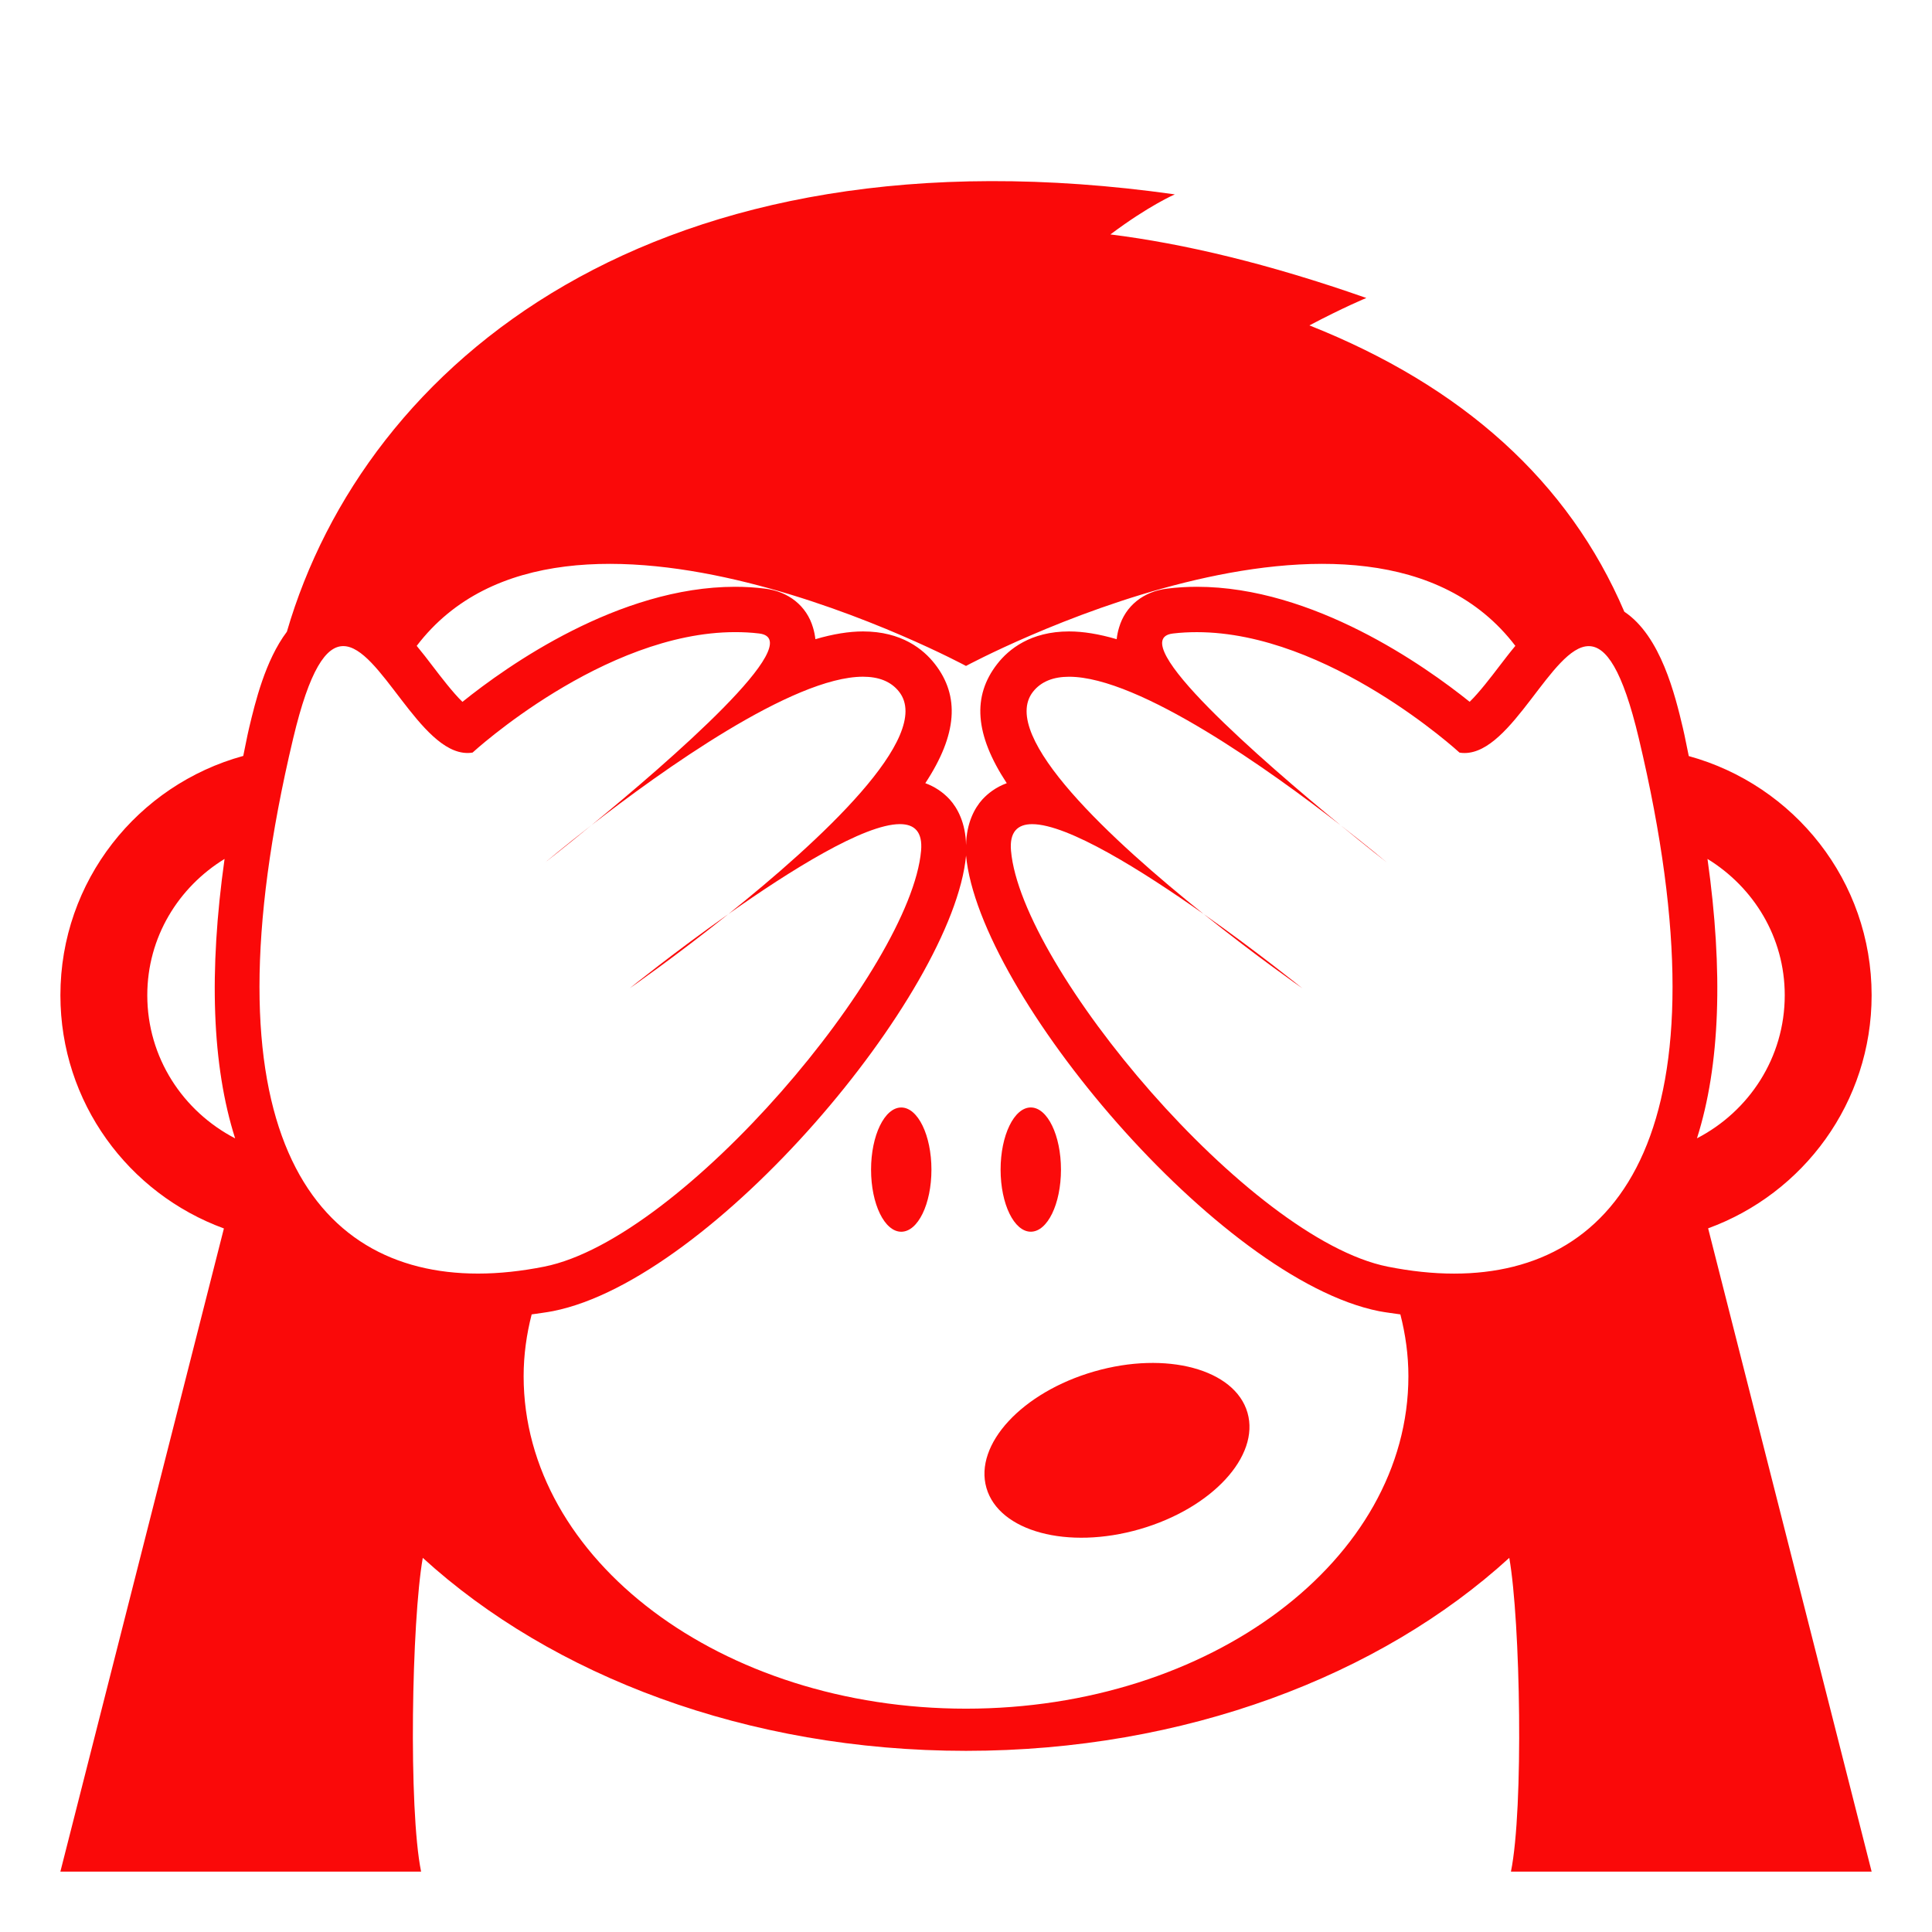 <svg width="900" height="900" viewBox="0 0 900 900" fill="none" xmlns="http://www.w3.org/2000/svg">
<path d="M480.178 573.778C487.955 573.778 494.241 560.869 494.241 544.852C494.241 528.919 487.955 515.897 480.178 515.897C472.402 515.897 466.116 528.919 466.116 544.852C466.116 560.869 472.416 573.778 480.178 573.778Z" fill="#FB0B0B"/>
<path d="M419.836 515.911C412.059 515.911 405.773 528.933 405.773 544.866C405.773 560.883 412.059 573.792 419.836 573.792C427.612 573.792 433.898 560.883 433.898 544.866C433.898 528.919 427.612 515.911 419.836 515.911Z" fill="#FB0B0B"/>
<path d="M339.37 425.756C314.1 443.588 293.358 460.364 293.358 460.364C293.358 460.364 314.367 445.781 339.37 425.756" fill="#FB0B0B"/>
<path d="M275.527 384.398C262.448 394.594 254.025 401.695 254.025 401.695C254.025 401.695 262.927 394.748 275.527 384.398Z" fill="#FB0B0B"/>
<path d="M871.875 463.612C871.875 410.358 835.763 365.695 786.698 352.209C785.714 347.751 785.025 343.589 783.928 339.019C780.356 323.958 773.677 296.269 756.675 284.962C730.716 224.212 681.23 179.845 609.975 151.58C626.077 143.086 636.483 138.811 636.483 138.811C590.977 122.836 551.475 113.47 517.275 109.209C535.261 95.695 547.27 90.548 547.27 90.548C305.128 56.391 170.03 169.411 133.636 294.286C123.553 307.659 118.87 327.248 116.058 339.033C114.975 343.561 114.286 347.709 113.316 352.139C64.237 365.597 28.139 410.344 28.139 463.627C28.139 513.591 59.892 556.017 104.302 572.259L28.125 871.861H196.158C190.223 842.498 191.756 755.311 196.945 725.709C257.105 780.623 348.117 815.611 450 815.611C551.883 815.611 642.923 780.637 703.083 725.709C708.272 755.297 709.819 842.498 703.856 871.861H871.875L795.712 572.203C840.122 556.003 871.875 513.576 871.875 463.612ZM68.611 463.612C68.611 436.584 83.109 413.325 104.611 400.12C97.228 452.644 98.719 496.294 109.533 530.297C85.289 517.711 68.611 492.75 68.611 463.612ZM450 310.219C450 310.219 636.525 209.77 705.909 300.867C703.294 304.003 700.748 307.336 698.245 310.598C694.758 315.183 688.992 322.706 684.619 326.925C663.722 310.148 611.747 273.347 557.536 273.347C552.952 273.347 548.367 273.628 543.909 274.177C532.673 275.456 524.25 282.276 521.311 292.303C520.768 294.083 520.391 295.91 520.186 297.759C511.973 295.355 504.591 294.145 498.023 294.145C480.122 294.145 469.898 302.4 464.513 309.347C452.911 324.253 454.008 342.098 468.984 364.837C463.781 366.736 460.111 369.731 457.664 372.375C454.036 376.369 450.225 383.316 450.028 393.708C449.831 383.33 446.02 376.383 442.378 372.375C439.258 368.992 435.371 366.407 431.044 364.837C446.006 342.098 447.117 324.239 435.53 309.347C430.13 302.4 419.948 294.145 402.005 294.145C395.452 294.145 388.055 295.355 379.842 297.759C379.637 295.91 379.26 294.083 378.717 292.303C375.778 282.276 367.312 275.456 356.105 274.177C351.579 273.621 347.024 273.344 342.464 273.347C288.253 273.347 236.32 310.134 215.423 326.953C211.022 322.706 205.27 315.183 201.769 310.598C199.266 307.308 196.72 303.989 194.119 300.867C263.489 209.77 450 310.219 450 310.219ZM136.589 343.898C144.211 311.892 151.903 300.98 159.905 300.98C176.991 300.98 195.511 350.775 217.814 350.775C218.588 350.775 219.361 350.719 220.148 350.578C220.148 350.578 281.138 294.469 342.478 294.469C346.219 294.469 349.917 294.652 353.63 295.102C377.367 297.9 311.442 354.951 275.541 384.398C308.039 359.156 369.281 315.239 402.019 315.239C409.233 315.239 415.069 317.376 418.88 322.298C434.981 343.012 381.502 392.062 339.384 425.756C368.044 405.52 402.539 383.906 419.217 383.906C426.023 383.906 429.848 387.52 429.075 396.309C424.294 450.661 318.277 577.167 253.519 590.048C242.916 592.158 232.58 593.283 222.666 593.283C145.237 593.297 93.277 525.881 136.589 343.898ZM450 795.966C336.178 795.966 243.928 726.651 243.928 641.095C243.928 631.237 245.278 621.619 247.669 612.295C250.987 611.789 254.264 611.423 257.639 610.762C332.114 595.969 443.981 462.923 450.028 398.559C456.033 462.923 567.886 595.941 642.375 610.791C645.75 611.437 649.027 611.789 652.345 612.295C654.736 621.619 656.086 631.237 656.086 641.095C656.072 726.651 563.822 795.966 450 795.966V795.966ZM677.362 593.297C667.448 593.297 657.098 592.172 646.495 590.062C581.737 577.181 475.706 450.675 470.967 396.323C470.194 387.534 474.019 383.92 480.825 383.92C497.503 383.92 531.998 405.52 560.672 425.77C518.569 392.076 465.061 343.012 481.162 322.312C485.002 317.391 490.838 315.253 498.023 315.253C530.761 315.253 592.017 359.17 624.473 384.412C588.6 354.937 522.689 297.928 546.384 295.116C550.097 294.666 553.823 294.483 557.536 294.483C618.891 294.483 679.894 350.592 679.894 350.592C680.695 350.733 681.455 350.789 682.228 350.789C704.503 350.789 723.009 300.994 740.095 300.994C748.111 300.994 755.803 311.892 763.411 343.912C806.752 525.881 754.762 593.297 677.362 593.297ZM795.417 400.12C816.891 413.311 831.403 436.584 831.403 463.612C831.403 492.75 814.725 517.725 790.509 530.269C801.309 496.294 802.8 452.63 795.417 400.12" fill="#FA0909"/>
<path d="M624.459 384.398C637.059 394.748 645.961 401.695 645.961 401.695C645.961 401.695 637.566 394.594 624.459 384.398" fill="#FB0B0B"/>
<path d="M560.658 425.756C585.675 445.781 606.656 460.364 606.656 460.364C606.656 460.364 585.928 443.588 560.658 425.756" fill="#FB0B0B"/>
<path d="M581.133 658.096C575.286 637.805 543.322 629.2 509.739 638.878C476.156 648.555 453.672 672.849 459.52 693.141C465.367 713.432 497.331 722.037 530.914 712.36C564.497 702.682 586.981 678.388 581.133 658.096Z" fill="#FB0B0B"/>
</svg>
